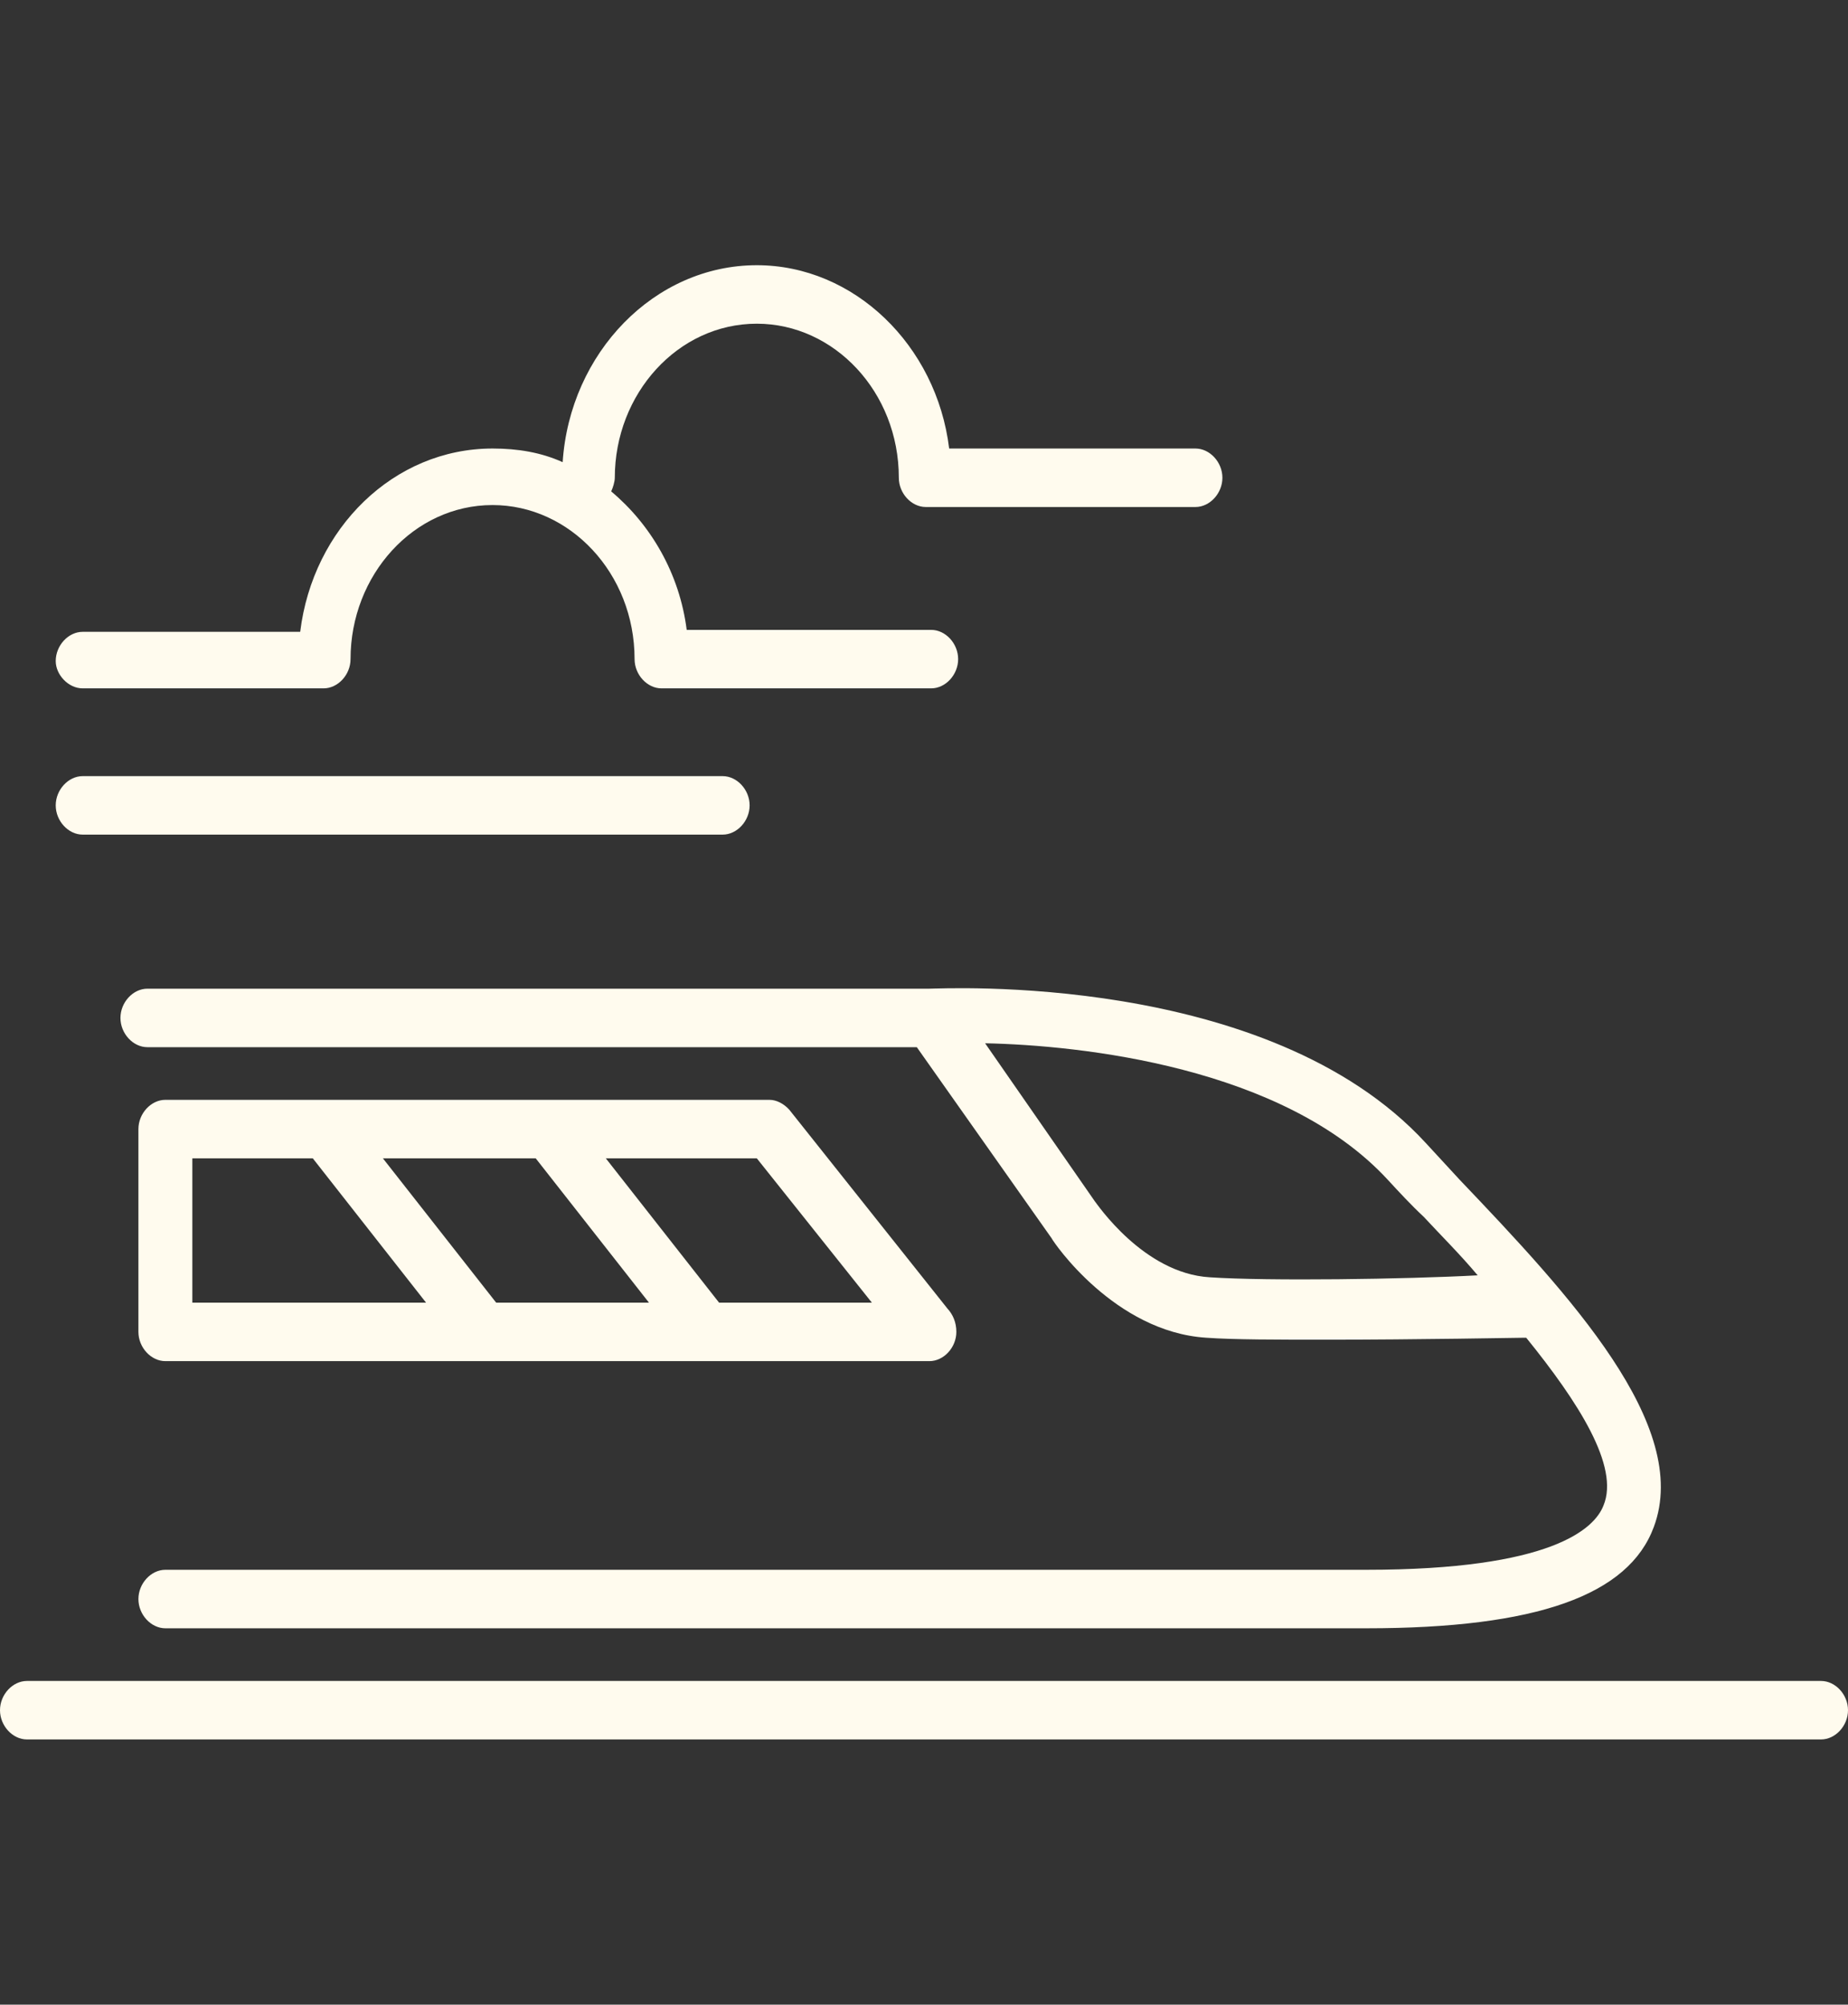 <svg width="130" height="141" viewBox="0 0 130 141" fill="none" xmlns="http://www.w3.org/2000/svg">
<rect x="0" y="0" width="130" height="141" fill="#333333" stroke="none"/>
<path d="M102.685 82.982C101.799 82.021 101.041 81.198 100.282 80.376C89.154 68.305 66.264 69.54 65.379 69.54H10.37C9.358 69.54 8.473 70.5 8.473 71.597C8.473 72.695 9.358 73.655 10.37 73.655H64.494L73.978 87.096C74.105 87.371 78.405 93.68 84.854 94.091C86.751 94.229 89.912 94.229 93.327 94.229C99.776 94.229 106.858 94.091 107.237 94.091H107.364C111.031 98.618 113.94 103.144 112.801 105.887C112.169 107.533 109.134 110.413 96.109 110.413H11.634C10.623 110.413 9.737 111.374 9.737 112.471C9.737 113.568 10.623 114.528 11.634 114.528H96.109C108.122 114.528 114.572 112.197 116.342 107.396C118.998 100.264 110.399 91.074 102.685 82.982ZM85.107 89.84C80.428 89.565 77.14 84.627 77.013 84.49L69.299 73.38C76.002 73.518 90.292 75.026 97.626 82.982C98.385 83.805 99.27 84.765 100.156 85.588C101.294 86.822 102.685 88.194 103.949 89.702C98.891 89.977 89.154 90.114 85.107 89.84Z" fill="#FFFBEE"/>
<path d="M128.103 118.232H1.897C0.885 118.232 0 119.192 0 120.289C0 121.386 0.885 122.346 1.897 122.346H128.103C129.115 122.346 130 121.386 130 120.289C130 119.192 129.115 118.232 128.103 118.232Z" fill="#FFFBEE"/>
<path d="M66.644 92.034L55.516 78.044C55.136 77.632 54.63 77.358 54.124 77.358H11.634C10.623 77.358 9.737 78.318 9.737 79.415V93.68C9.737 94.777 10.623 95.737 11.634 95.737H65.379C66.391 95.737 67.276 94.777 67.276 93.68C67.276 92.994 67.023 92.445 66.644 92.034ZM13.531 91.623V81.473H22.004L29.971 91.623H13.531ZM34.903 91.623L26.936 81.473H37.685L45.652 91.623H34.903ZM50.584 91.623L42.617 81.473H53.239L61.333 91.623H50.584Z" fill="#FFFBEE"/>
<path d="M84.095 31.547H66.77C65.885 24.277 60.068 18.654 53.239 18.654C46.031 18.654 40.087 24.826 39.581 32.507C38.064 31.821 36.42 31.547 34.65 31.547C27.694 31.547 22.004 37.17 21.118 44.44H5.817C4.805 44.44 3.92 45.4 3.92 46.497C3.92 47.457 4.805 48.417 5.817 48.417H22.762C23.774 48.417 24.659 47.457 24.659 46.36C24.659 40.462 29.085 35.524 34.65 35.524C40.087 35.524 44.64 40.325 44.64 46.36C44.64 47.457 45.525 48.417 46.537 48.417H65.505C66.517 48.417 67.402 47.457 67.402 46.36C67.402 45.263 66.517 44.303 65.505 44.303H48.307C47.801 40.325 45.778 36.896 42.996 34.564C43.122 34.29 43.249 33.878 43.249 33.604C43.249 27.706 47.675 22.768 53.239 22.768C58.677 22.768 63.229 27.569 63.229 33.604C63.229 34.701 64.115 35.661 65.126 35.661H84.095C85.107 35.661 85.992 34.701 85.992 33.604C85.992 32.507 85.107 31.547 84.095 31.547Z" fill="#FFFBEE"/>
<path d="M50.836 54.59H5.817C4.805 54.59 3.92 55.55 3.92 56.647C3.92 57.744 4.805 58.704 5.817 58.704H50.836C51.848 58.704 52.733 57.744 52.733 56.647C52.733 55.55 51.848 54.59 50.836 54.59Z" fill="#FFFBEE"/>
</svg>
